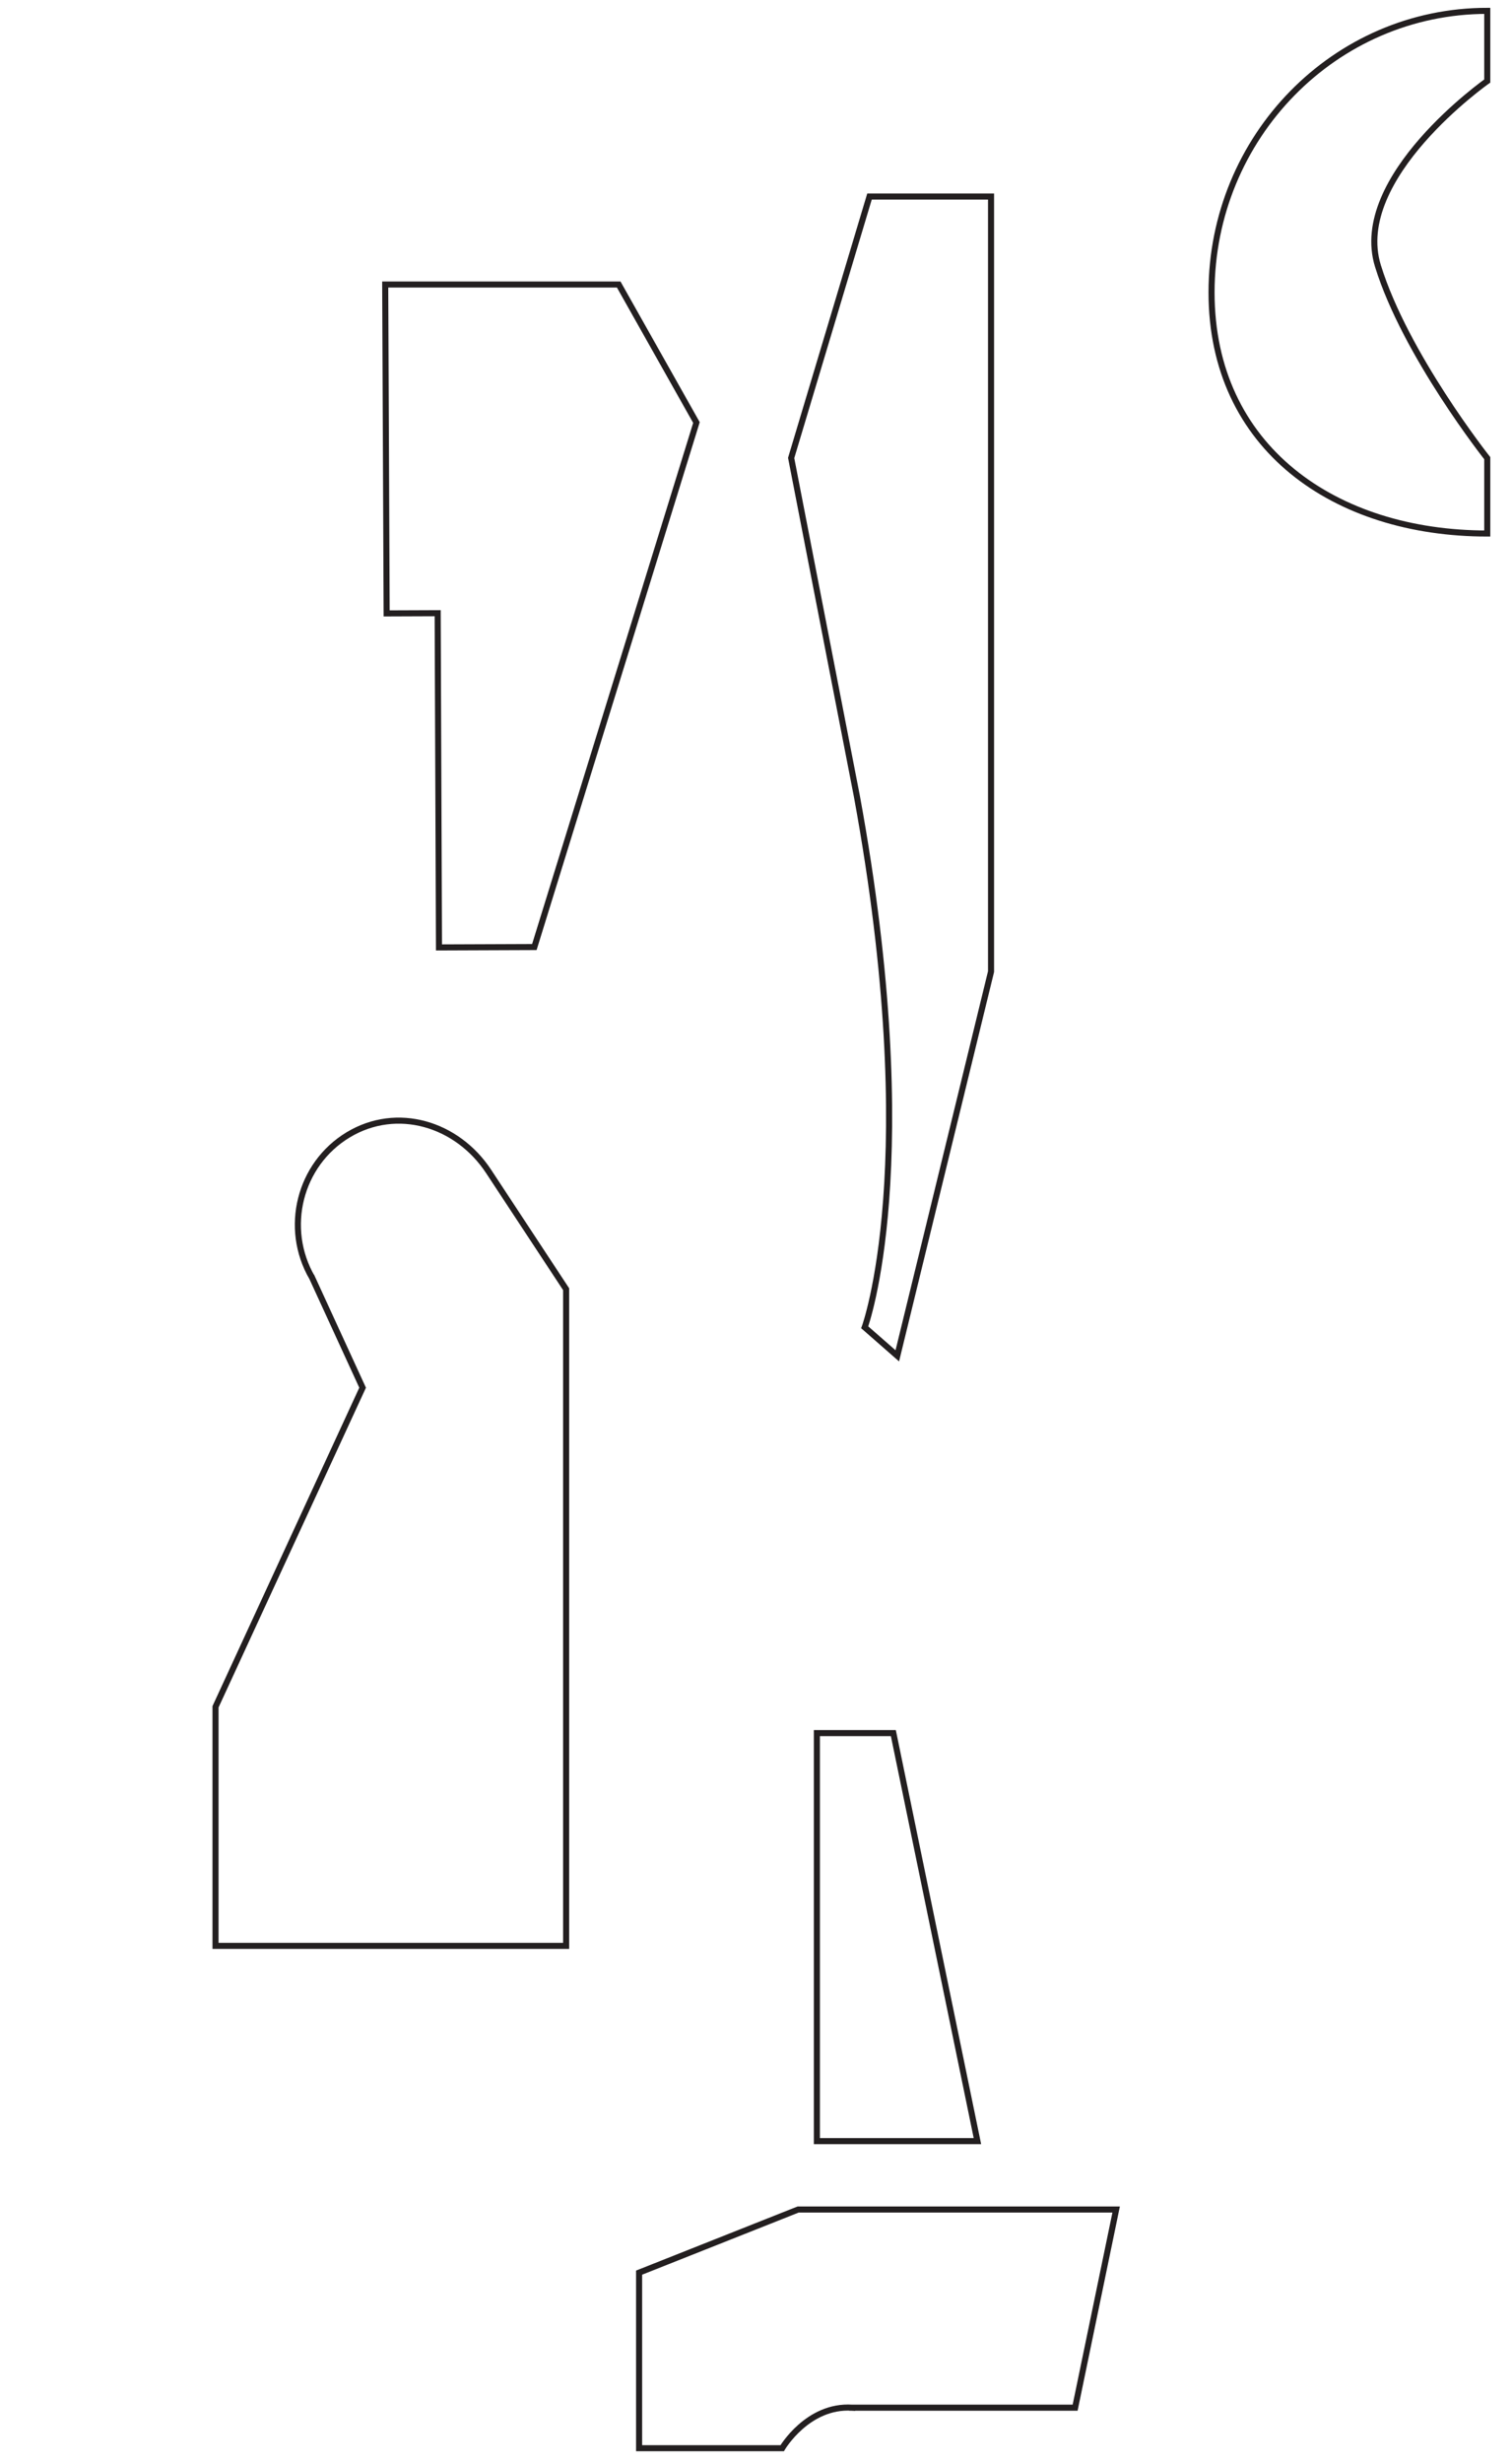 <svg width="374" height="609" viewBox="0 0 374 609" xmlns="http://www.w3.org/2000/svg"><title>Layer_4</title><g stroke="#231F20" stroke-width="1.5" fill="none" fill-rule="evenodd"><path d="M367.883 131.921c-37.667 0-68.202-21.164-68.202-59.615 0-38.452 30.535-69.624 68.202-69.624v17.353s-33.812 23.772-27.045 45.719c6.767 21.944 27.045 47.545 27.045 47.545v18.622zM215.076 48.595h30.063v191.65l-23.188 95.011-8.063-7.058s14.808-40.123-1.955-131.419l-16.238-83.54 19.381-64.644zM77.226 315.979c-7.141-12.264-3.16-28.1 8.89-35.366 12.052-7.266 26.952-2.793 34.75 9.051l19.169 29.115v162.375H53.31v-59.12l36.383-78.899-12.467-27.156zM210.79 595.343c-11.013-.704-17.307 10.015-17.307 10.015h-35.399v-43.406l39.333-15.608h78.667l-10.146 49H210.79v-.001zM172.269 104.482l-19.228-34.131H95.284l.356 81.321 12.62-.049.323 82.642 23.591-.092zM241.77 529.429h-39.712V428.54h18.915z"/></g></svg>